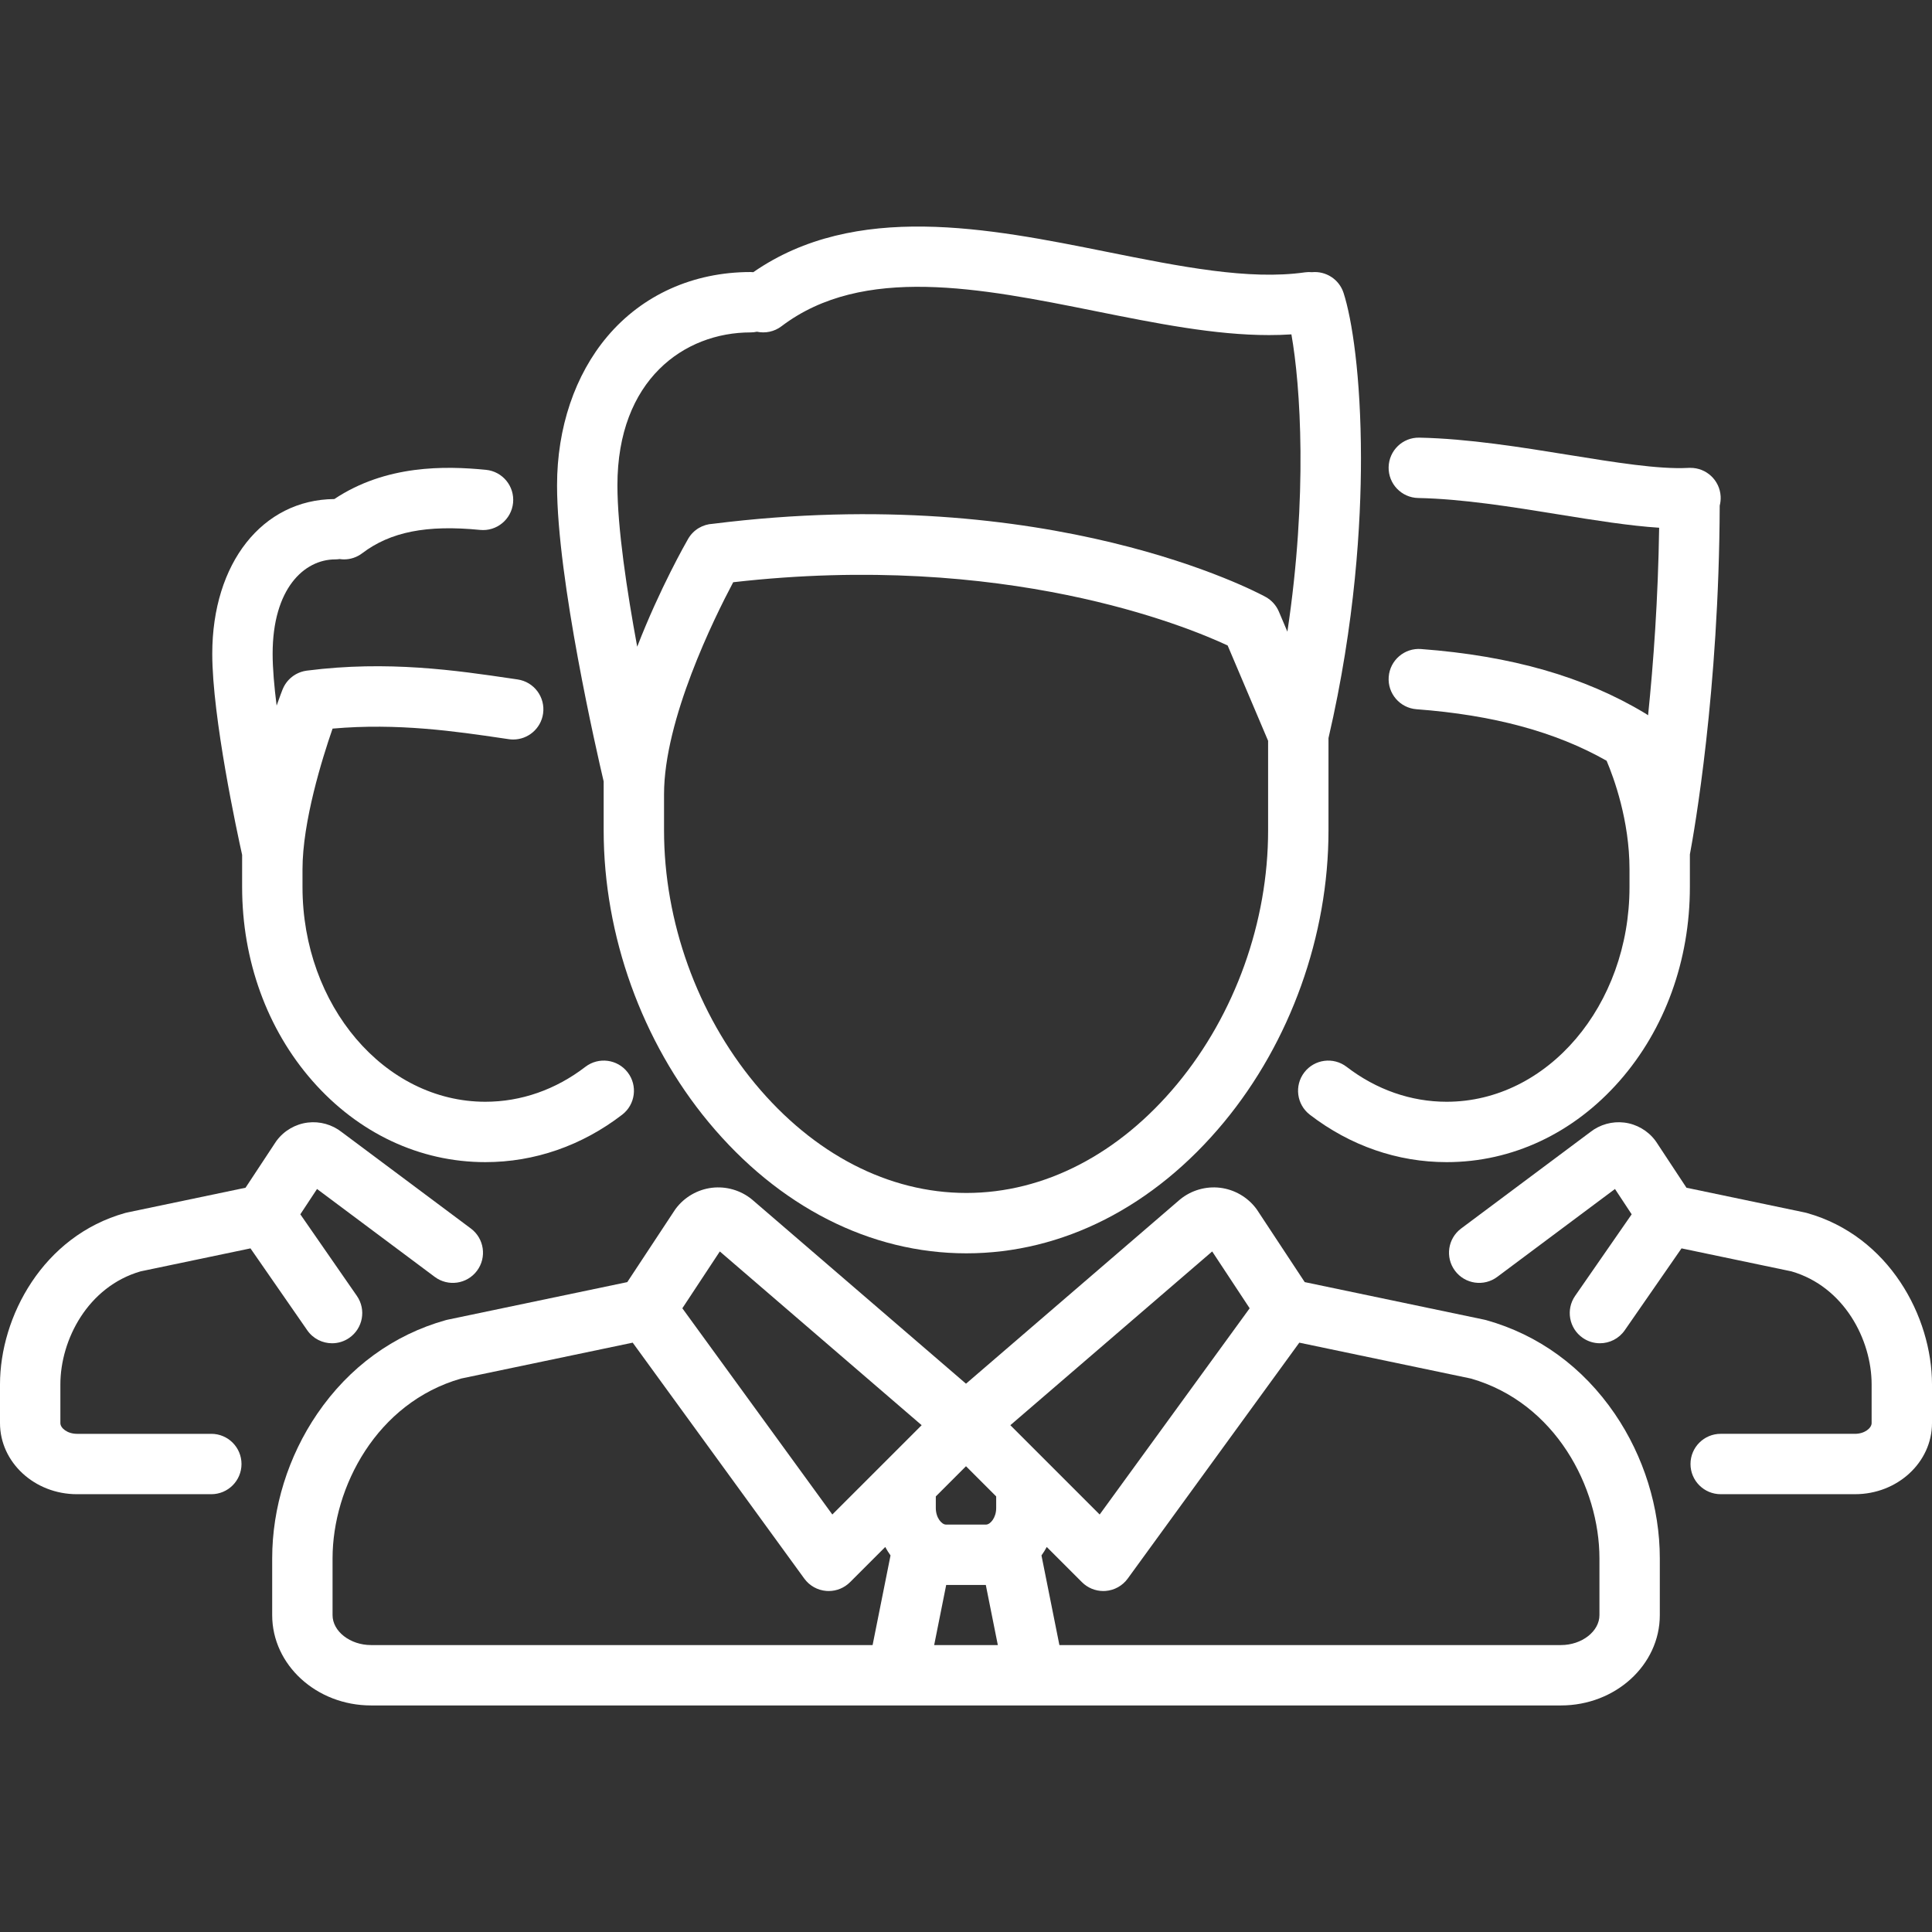 <?xml version="1.0"?>
<svg xmlns="http://www.w3.org/2000/svg" xmlns:xlink="http://www.w3.org/1999/xlink" version="1.1" id="Capa_1" x="0px" y="0px" viewBox="0 0 512 512" style="enable-background:new 0 0 512 512;" xml:space="preserve" width="512px" height="512px" class=""><rect x="0" y="0" width="512" height="512" fill="#333333" stroke="none"/><g><g>
	<path d="M159.978,220.073c0,27.829,10.137,56.011,27.811,77.321c18.586,22.409,42.849,34.751,68.318,34.751   c25.466,0,49.699-12.335,68.237-34.732c17.616-21.284,27.719-49.455,27.719-77.291v-24.518c7.124-30.679,8.618-57.229,8.607-74.163   c-0.015-21.864-2.393-36.97-4.613-43.816c-1.179-3.637-4.716-5.846-8.372-5.492c-0.604-0.054-1.223-0.048-1.85,0.041   c-14.879,2.126-33.132-1.54-52.458-5.421c-31.312-6.287-66.688-13.381-93.744,5.377c-0.241-0.022-0.484-0.037-0.731-0.037   c-15.185,0-28.667,6.068-37.963,17.086c-8.587,10.178-13.316,24.181-13.316,39.43c0,24.975,10.624,71.13,12.354,78.481V220.073z    M312.018,287.212c-15.442,18.658-35.299,28.934-55.911,28.934c-20.623,0-40.512-10.287-56.003-28.965   c-15.333-18.487-24.126-42.947-24.126-67.107v-9.595c0-19.787,13.287-46.686,18.33-56.181   c71.946-8.221,120.102,11.646,131.034,16.762l10.721,25.262v23.801C336.063,244.296,327.299,268.749,312.018,287.212z    M198.903,88.093c0.58,0,1.145-0.065,1.69-0.183c2.198,0.468,4.578,0.019,6.509-1.447c21.571-16.384,52.864-10.101,83.127-4.023   c16.195,3.252,31.687,6.362,46.087,6.362c1.994,0,3.967-0.06,5.919-0.188c2.411,13.547,4.358,42.711-1.064,78.784l-2.259-5.322   c-0.704-1.658-1.945-3.029-3.525-3.894c-2.298-1.257-57.177-30.579-146.492-19.367c-2.619,0.133-5.121,1.543-6.531,3.983   c-0.512,0.886-7.473,13.042-13.499,28.588c-2.735-14.816-5.242-31.478-5.242-42.779C163.624,100.621,181.342,88.093,198.903,88.093   z" data-original="#000000" class="active-path" data-old_color="#000000" fill="#FFFFFF"/>
	<path d="M393.884,349.856c-0.172-0.048-0.346-0.09-0.521-0.127l-47.598-9.956l-12.583-19.081c-0.088-0.135-0.182-0.267-0.278-0.396   c-2.288-3.05-5.771-5.063-9.556-5.523c-3.784-0.459-7.649,0.661-10.601,3.076c-0.052,0.042-0.104,0.086-0.154,0.129L256,366.695   l-56.594-48.716c-0.051-0.043-0.102-0.086-0.153-0.129c-2.952-2.415-6.817-3.536-10.601-3.077c-3.785,0.46-7.269,2.473-9.556,5.523   c-0.097,0.129-0.19,0.261-0.278,0.396l-12.583,19.081l-47.598,9.956c-0.175,0.037-0.349,0.079-0.521,0.127   c-13.84,3.877-25.614,12.458-34.05,24.815c-7.696,11.272-11.934,24.88-11.934,38.317v15.041c0,13.195,11.75,23.931,26.193,23.931   h139.46c0.01,0,0.02,0.001,0.03,0.001c0.011,0,0.022-0.001,0.033-0.001h36.303c0.011,0,0.022,0.001,0.033,0.001   c0.01,0,0.02-0.001,0.03-0.001h139.46c14.443,0,26.193-10.735,26.193-23.931v-15.041c0-13.438-4.238-27.045-11.934-38.317   C419.499,362.315,407.724,353.734,393.884,349.856z M321.241,331.647l9.932,15.06l-39.749,54.654l-23.671-23.67L321.241,331.647z    M250.752,420.026h10.496l3.187,15.935h-16.87L250.752,420.026z M264,399.643c0,2.634-1.605,4.382-2.667,4.382h-10.667   c-1.062,0-2.667-1.748-2.667-4.382v-3.079l8-8l8,8V399.643z M190.759,331.647l53.488,46.043l-23.671,23.67l-39.749-54.654   L190.759,331.647z M88.131,428.029v-15.041c0-18.872,11.696-41.252,34.054-47.656l45.486-9.514l45.472,62.524   c1.376,1.893,3.511,3.087,5.844,3.271c0.209,0.017,0.418,0.024,0.626,0.024c2.113,0,4.15-0.837,5.656-2.343l9.329-9.329   c0.423,0.782,0.888,1.532,1.4,2.242l-4.75,23.752H98.325C92.799,435.96,88.131,432.328,88.131,428.029z M423.869,428.029   c0,4.299-4.668,7.931-10.193,7.931H280.752l-4.75-23.752c0.512-0.71,0.977-1.46,1.4-2.242l9.329,9.329   c1.506,1.506,3.543,2.343,5.656,2.343c0.208,0,0.417-0.008,0.626-0.024c2.333-0.183,4.468-1.378,5.844-3.271l45.472-62.524   l45.486,9.514c22.358,6.404,34.054,28.784,34.054,47.656V428.029z" data-original="#000000" class="active-path" data-old_color="#000000" fill="#FFFFFF"/>
	<path d="M64.165,235.079c0,19.437,6.614,37.677,18.623,51.361c12.189,13.889,28.467,21.538,45.834,21.538   c13.021,0,25.557-4.346,36.254-12.567c3.503-2.692,4.16-7.715,1.467-11.218s-7.713-4.161-11.218-1.468   c-7.875,6.053-17.04,9.253-26.503,9.253c-26.72,0-48.458-25.525-48.458-56.899v-4.702c0-12.644,5.229-29.382,7.969-37.288   c17.266-1.53,32.684,0.734,45.276,2.594l1.427,0.21c0.396,0.058,0.788,0.086,1.176,0.086c3.902,0,7.319-2.859,7.904-6.836   c0.644-4.371-2.378-8.436-6.749-9.08l-1.421-0.209c-14.702-2.172-32.995-4.872-54.363-2.136c-0.025,0.003-0.051,0.005-0.076,0.009   c-0.003,0-0.006,0-0.009,0.001c-0.028,0.003-0.055,0.011-0.083,0.015c-0.229,0.032-0.457,0.071-0.682,0.123   c-0.127,0.029-0.249,0.068-0.373,0.103c-0.123,0.035-0.246,0.065-0.367,0.105c-0.157,0.052-0.308,0.114-0.46,0.175   c-0.085,0.035-0.172,0.065-0.257,0.103c-0.155,0.069-0.305,0.146-0.454,0.225c-0.08,0.042-0.161,0.08-0.24,0.125   c-0.137,0.077-0.267,0.162-0.399,0.247c-0.089,0.058-0.179,0.112-0.266,0.173c-0.11,0.078-0.215,0.162-0.32,0.244   c-0.102,0.08-0.205,0.157-0.303,0.242c-0.084,0.072-0.162,0.149-0.242,0.225c-0.111,0.104-0.222,0.207-0.327,0.317   c-0.065,0.069-0.125,0.142-0.188,0.212c-0.109,0.124-0.219,0.246-0.321,0.377c-0.06,0.076-0.113,0.157-0.17,0.235   c-0.093,0.129-0.188,0.257-0.274,0.393c-0.071,0.111-0.134,0.229-0.199,0.344c-0.061,0.108-0.126,0.212-0.183,0.324   c-0.108,0.213-0.206,0.432-0.295,0.654c-0.008,0.019-0.017,0.037-0.025,0.056c0,0.001-0.002,0.006-0.003,0.007   c-0.007,0.019-0.014,0.037-0.021,0.055c-0.139,0.357-0.716,1.852-1.539,4.187c-0.639-5.087-1.058-9.878-1.058-13.716   c0-17.291,8.344-25.031,16.614-25.031c0.391,0,0.772-0.037,1.148-0.091c0.379,0.055,0.761,0.092,1.146,0.092   c1.687,0,3.387-0.531,4.833-1.63c7.467-5.672,17.1-7.578,31.23-6.183c4.393,0.438,8.313-2.778,8.748-7.175   c0.434-4.396-2.778-8.313-7.175-8.747c-10.842-1.071-26.535-1.355-40.191,7.742c-19.061,0.154-32.352,16.977-32.352,41.024   c0,16.848,6.642,47.553,7.915,53.283V235.079z" data-original="#000000" class="active-path" data-old_color="#000000" fill="#FFFFFF"/>
	<path d="M56,379.979H20.387c-2.511,0-4.387-1.502-4.387-2.846v-10.241c0-11.865,7.297-25.92,21.248-29.965l29.132-6.094   l15.045,21.704c1.554,2.241,4.046,3.443,6.582,3.443c1.572,0,3.161-0.463,4.55-1.426c3.631-2.517,4.534-7.501,2.017-11.132   L79.59,321.805l4.425-6.71l31.199,23.294c3.541,2.644,8.553,1.916,11.196-1.624c2.644-3.54,1.917-8.553-1.624-11.196   l-34.243-25.566c-2.521-1.985-5.775-2.899-8.966-2.513c-3.264,0.396-6.268,2.132-8.241,4.763c-0.097,0.129-0.189,0.261-0.278,0.396   l-7.988,12.113l-31.376,6.563c-0.175,0.037-0.349,0.079-0.521,0.127C11.395,327.552,0,348.929,0,366.892v10.241   c0,10.392,9.146,18.846,20.387,18.846H56c4.418,0,8-3.582,8-8S60.418,379.979,56,379.979z" data-original="#000000" class="active-path" data-old_color="#000000" fill="#FFFFFF"/>
	<path d="M375.84,131.977c11.762,0.235,24.766,2.34,37.343,4.375c9.502,1.537,18.604,2.996,26.508,3.504   c-0.279,18.944-1.521,35.98-2.931,49.697c-0.016-0.012-0.033-0.022-0.049-0.034c-0.126-0.092-0.256-0.178-0.387-0.262   c-0.061-0.039-0.115-0.083-0.177-0.12c-0.069-0.042-0.141-0.081-0.211-0.123c-0.009-0.005-0.018-0.011-0.028-0.016   c-16.009-9.642-35.411-15.205-59.31-16.997c-4.41-0.334-8.245,2.974-8.576,7.379c-0.331,4.406,2.973,8.246,7.379,8.576   c20.385,1.529,36.89,6.005,50.368,13.652c1.895,4.469,6.066,15.78,6.066,28.769v4.702c0,31.375-21.738,56.899-48.458,56.899   c-9.463,0-18.627-3.2-26.503-9.253c-3.503-2.692-8.526-2.035-11.218,1.468s-2.036,8.525,1.467,11.218   c10.697,8.222,23.233,12.567,36.254,12.567c17.368,0,33.646-7.649,45.834-21.538c12.009-13.685,18.623-31.925,18.623-51.361v-8.646   c1.124-5.98,7.729-43.222,7.906-92.444c0.205-0.789,0.295-1.622,0.245-2.48c-0.251-4.269-3.81-7.551-8.035-7.52   c-0.067-0.002-0.133-0.01-0.201-0.01c-0.155,0-0.306,0.015-0.459,0.023c-7.742,0.402-19.308-1.464-31.553-3.445   c-12.511-2.024-26.691-4.319-39.578-4.576c-4.446-0.107-8.07,3.421-8.159,7.838C367.913,128.236,371.423,131.889,375.84,131.977z" data-original="#000000" class="active-path" data-old_color="#000000" fill="#FFFFFF"/>
	<path d="M478.828,321.451c-0.172-0.048-0.346-0.09-0.521-0.127l-31.376-6.563l-7.988-12.113c-0.089-0.134-0.182-0.266-0.278-0.396   c-1.973-2.631-4.977-4.367-8.241-4.763c-3.193-0.386-6.445,0.527-8.966,2.513l-34.243,25.566   c-3.541,2.643-4.268,7.656-1.624,11.196c2.644,3.541,7.657,4.268,11.196,1.624l31.199-23.294l4.425,6.71l-14.985,21.616   c-2.517,3.631-1.614,8.615,2.017,11.132c1.39,0.963,2.978,1.426,4.55,1.426c2.535,0,5.028-1.202,6.582-3.443l15.045-21.704   l29.132,6.094c13.95,4.045,21.248,18.101,21.248,29.965v10.241c0,1.343-1.876,2.846-4.387,2.846H456c-4.418,0-8,3.582-8,8   s3.582,8,8,8h35.613c11.241,0,20.387-8.454,20.387-18.846v-10.241C512,348.929,500.605,327.552,478.828,321.451z" data-original="#000000" class="active-path" data-old_color="#000000" fill="#FFFFFF"/>
</g></g> </svg>
